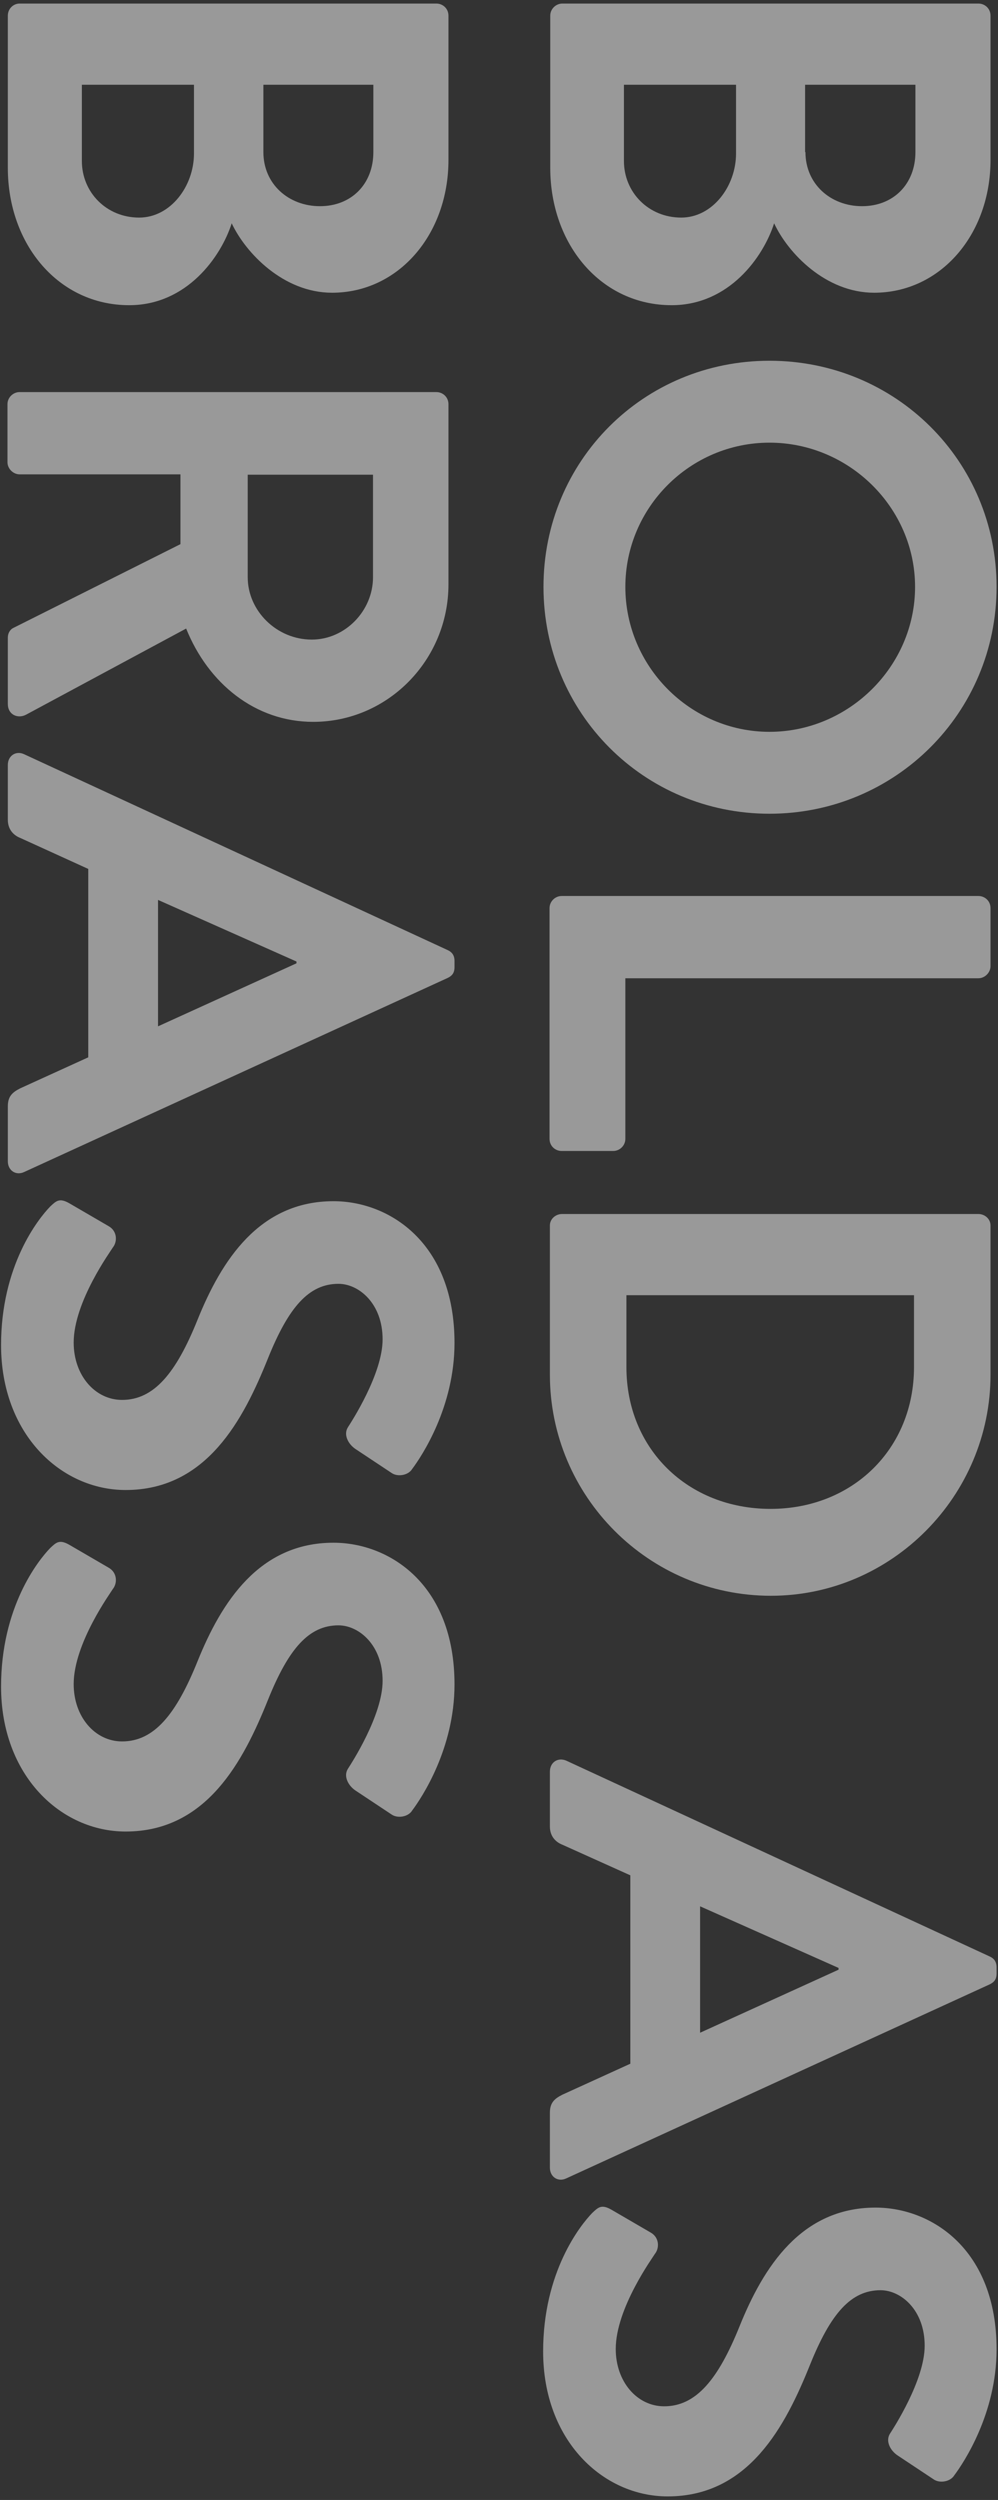 <?xml version="1.0" encoding="utf-8"?>
<!-- Generator: Adobe Illustrator 19.1.0, SVG Export Plug-In . SVG Version: 6.00 Build 0)  -->
<svg version="1.1" id="Layer_1" xmlns="http://www.w3.org/2000/svg" xmlns:xlink="http://www.w3.org/1999/xlink" x="0px" y="0px"
	 viewBox="0 0 280.4 702" style="enable-background:new 0 0 280.4 702;" xml:space="preserve">
<rect x="0" y="0" width="280.4" height="702" fill="#333333" stroke="none"/>
<style type="text/css">
	.st0{opacity:0.5;}
	.st1{fill:#FFFFFF;}
</style>
<g class="st0">
	<path class="st1" d="M274.9,1c1.8,0,3.4,1.4,3.4,3.4v40.5c0,21-14.1,37.3-32.7,37.3c-13.6,0-24.2-11.1-28.1-19.5
		c-3,9.4-12.6,23-28.8,23c-19.8,0-34.1-17-34.1-38.6V4.4c0-1.9,1.6-3.4,3.4-3.4H274.9z M226.3,42.7c0,9,7.1,15.2,15.9,15.2
		c8.8,0,15-6.2,15-15.2V23.8h-31V42.7z M175.3,45.2c0,8.8,6.9,15.9,16.1,15.9c8.8,0,15.4-8.8,15.4-18V23.8h-31.5V45.2z"/>
	<path class="st1" d="M280,164.8c0,35.4-28.5,63.7-63.8,63.7s-63.5-28.3-63.5-63.7c0-35.4,28.1-63.5,63.5-63.5S280,129.4,280,164.8z
		 M175.7,164.8c0,22.3,18.2,40.7,40.5,40.7s40.9-18.4,40.9-40.7c0-22.3-18.6-40.5-40.9-40.5S175.7,142.5,175.7,164.8z"/>
	<path class="st1" d="M274.9,251.6c1.8,0,3.4,1.4,3.4,3.4v16.3c0,1.8-1.6,3.4-3.4,3.4h-99.2v45.1c0,1.9-1.6,3.4-3.4,3.4h-14.5
		c-1.8,0-3.4-1.4-3.4-3.4V255c0-1.9,1.6-3.4,3.4-3.4H274.9z"/>
	<path class="st1" d="M274.9,340.9c1.8,0,3.4,1.4,3.4,3.2V386c0,34.1-27.8,62.1-61.7,62.1c-34.3,0-62.1-27.9-62.1-62.1v-41.9
		c0-1.8,1.6-3.2,3.4-3.2H274.9z M176,383.9c0,23,17.3,39.8,40.5,39.8c23,0,40.3-16.8,40.3-39.8v-20.2H176V383.9z"/>
	<path class="st1" d="M159.1,494.4l119,55c1.1,0.5,1.9,1.4,1.9,3v1.8c0,1.8-0.9,2.5-1.9,3l-119,54.5c-2.3,1.1-4.6-0.4-4.6-3v-15.4
		c0-2.7,1.1-3.9,3.5-5.1l19.1-8.7v-52.9L158,518c-1.8-0.7-3.5-2.3-3.5-5.1v-15.4C154.5,494.8,156.8,493.4,159.1,494.4z M196.7,570.8
		l38.9-17.7v-0.5l-38.9-17.3V570.8z"/>
	<path class="st1" d="M171.8,620.5l11,6.4c2.5,1.4,2.5,4.4,1.2,6c-0.5,0.9-11,15.2-11,26.7c0,9.2,6,16.1,13.6,16.1
		c9,0,15.2-7.6,21.2-22.5c6.7-16.6,17.3-33.3,38.2-33.3c15.7,0,34,11.7,34,39.8c0,18-9.2,31.8-11.9,35.4c-1.1,1.8-4.1,2.3-5.8,1.1
		l-10.1-6.7c-2.1-1.4-3.5-4.1-2.1-6.2c0.9-1.4,9.7-14.9,9.7-24.6c0-10.1-6.7-15.6-12.4-15.6c-8.3,0-14,6.5-19.8,20.9
		c-6.9,17.2-17.2,37-40,37c-18.2,0-35-15.7-35-40.7c0-22.3,10.4-35.4,13.8-38.9C168.1,619.8,169,618.9,171.8,620.5z"/>
	<path class="st1" d="M122.6,1c1.8,0,3.4,1.4,3.4,3.4v40.5c0,21-14.1,37.3-32.7,37.3C79.6,82.2,69,71,65.1,62.7
		c-3,9.4-12.6,23-28.8,23c-19.8,0-34.1-17-34.1-38.6V4.4C2.2,2.4,3.8,1,5.5,1H122.6z M74,42.7c0,9,7.1,15.2,15.9,15.2
		c8.8,0,15-6.2,15-15.2V23.8H74V42.7z M23,45.2c0,8.8,6.9,15.9,16.1,15.9c8.8,0,15.4-8.8,15.4-18V23.8H23V45.2z"/>
	<path class="st1" d="M122.6,110.1c1.8,0,3.4,1.4,3.4,3.4v50.6c0,21.2-17,38.6-38,38.6c-16.3,0-29.5-10.8-35.7-26.2L7.3,200.7
		c-2.3,1.2-5.1,0-5.1-3v-18.6c0-1.6,0.9-2.5,1.6-2.8l46.9-23.5v-19.6H5.5c-1.8,0-3.4-1.6-3.4-3.4v-16.3c0-1.9,1.6-3.4,3.4-3.4H122.6
		z M69.6,162.1c0,9.4,8.1,17.5,18,17.5c9.4,0,17.2-8.1,17.2-17.5v-28.8H69.6V162.1z"/>
	<path class="st1" d="M6.8,211.8l119,55c1.1,0.5,1.9,1.4,1.9,3v1.8c0,1.8-0.9,2.5-1.9,3l-119,54.5c-2.3,1.1-4.6-0.4-4.6-3v-15.4
		c0-2.7,1.1-3.9,3.5-5.1l19.1-8.7V244l-19.1-8.7c-1.8-0.7-3.5-2.3-3.5-5.1v-15.4C2.2,212.2,4.5,210.7,6.8,211.8z M44.4,288.2
		l38.9-17.7V270l-38.9-17.3V288.2z"/>
	<path class="st1" d="M19.5,337.9l11,6.4c2.5,1.4,2.5,4.4,1.2,6c-0.5,0.9-11,15.2-11,26.7c0,9.2,6,16.1,13.6,16.1
		c9,0,15.2-7.6,21.2-22.5c6.7-16.6,17.3-33.3,38.2-33.3c15.7,0,34,11.7,34,39.8c0,18-9.2,31.8-11.9,35.4c-1.1,1.8-4.1,2.3-5.8,1.1
		l-10.1-6.7c-2.1-1.4-3.5-4.1-2.1-6.2c0.9-1.4,9.7-14.9,9.7-24.6c0-10.1-6.7-15.6-12.4-15.6c-8.3,0-14,6.5-19.8,20.9
		c-6.9,17.2-17.2,37-40,37c-18.2,0-35-15.7-35-40.7c0-22.3,10.4-35.4,13.8-38.9C15.8,337.2,16.7,336.3,19.5,337.9z"/>
	<path class="st1" d="M19.5,433.8l11,6.4c2.5,1.4,2.5,4.4,1.2,6c-0.5,0.9-11,15.2-11,26.7c0,9.2,6,16.1,13.6,16.1
		c9,0,15.2-7.6,21.2-22.5c6.7-16.6,17.3-33.3,38.2-33.3c15.7,0,34,11.7,34,39.8c0,18-9.2,31.8-11.9,35.4c-1.1,1.8-4.1,2.3-5.8,1.1
		l-10.1-6.7c-2.1-1.4-3.5-4.1-2.1-6.2c0.9-1.4,9.7-14.9,9.7-24.6c0-10.1-6.7-15.6-12.4-15.6c-8.3,0-14,6.5-19.8,20.9
		c-6.9,17.2-17.2,37-40,37c-18.2,0-35-15.7-35-40.7c0-22.3,10.4-35.4,13.8-38.9C15.8,433.1,16.7,432.2,19.5,433.8z"/>
</g>
</svg>
